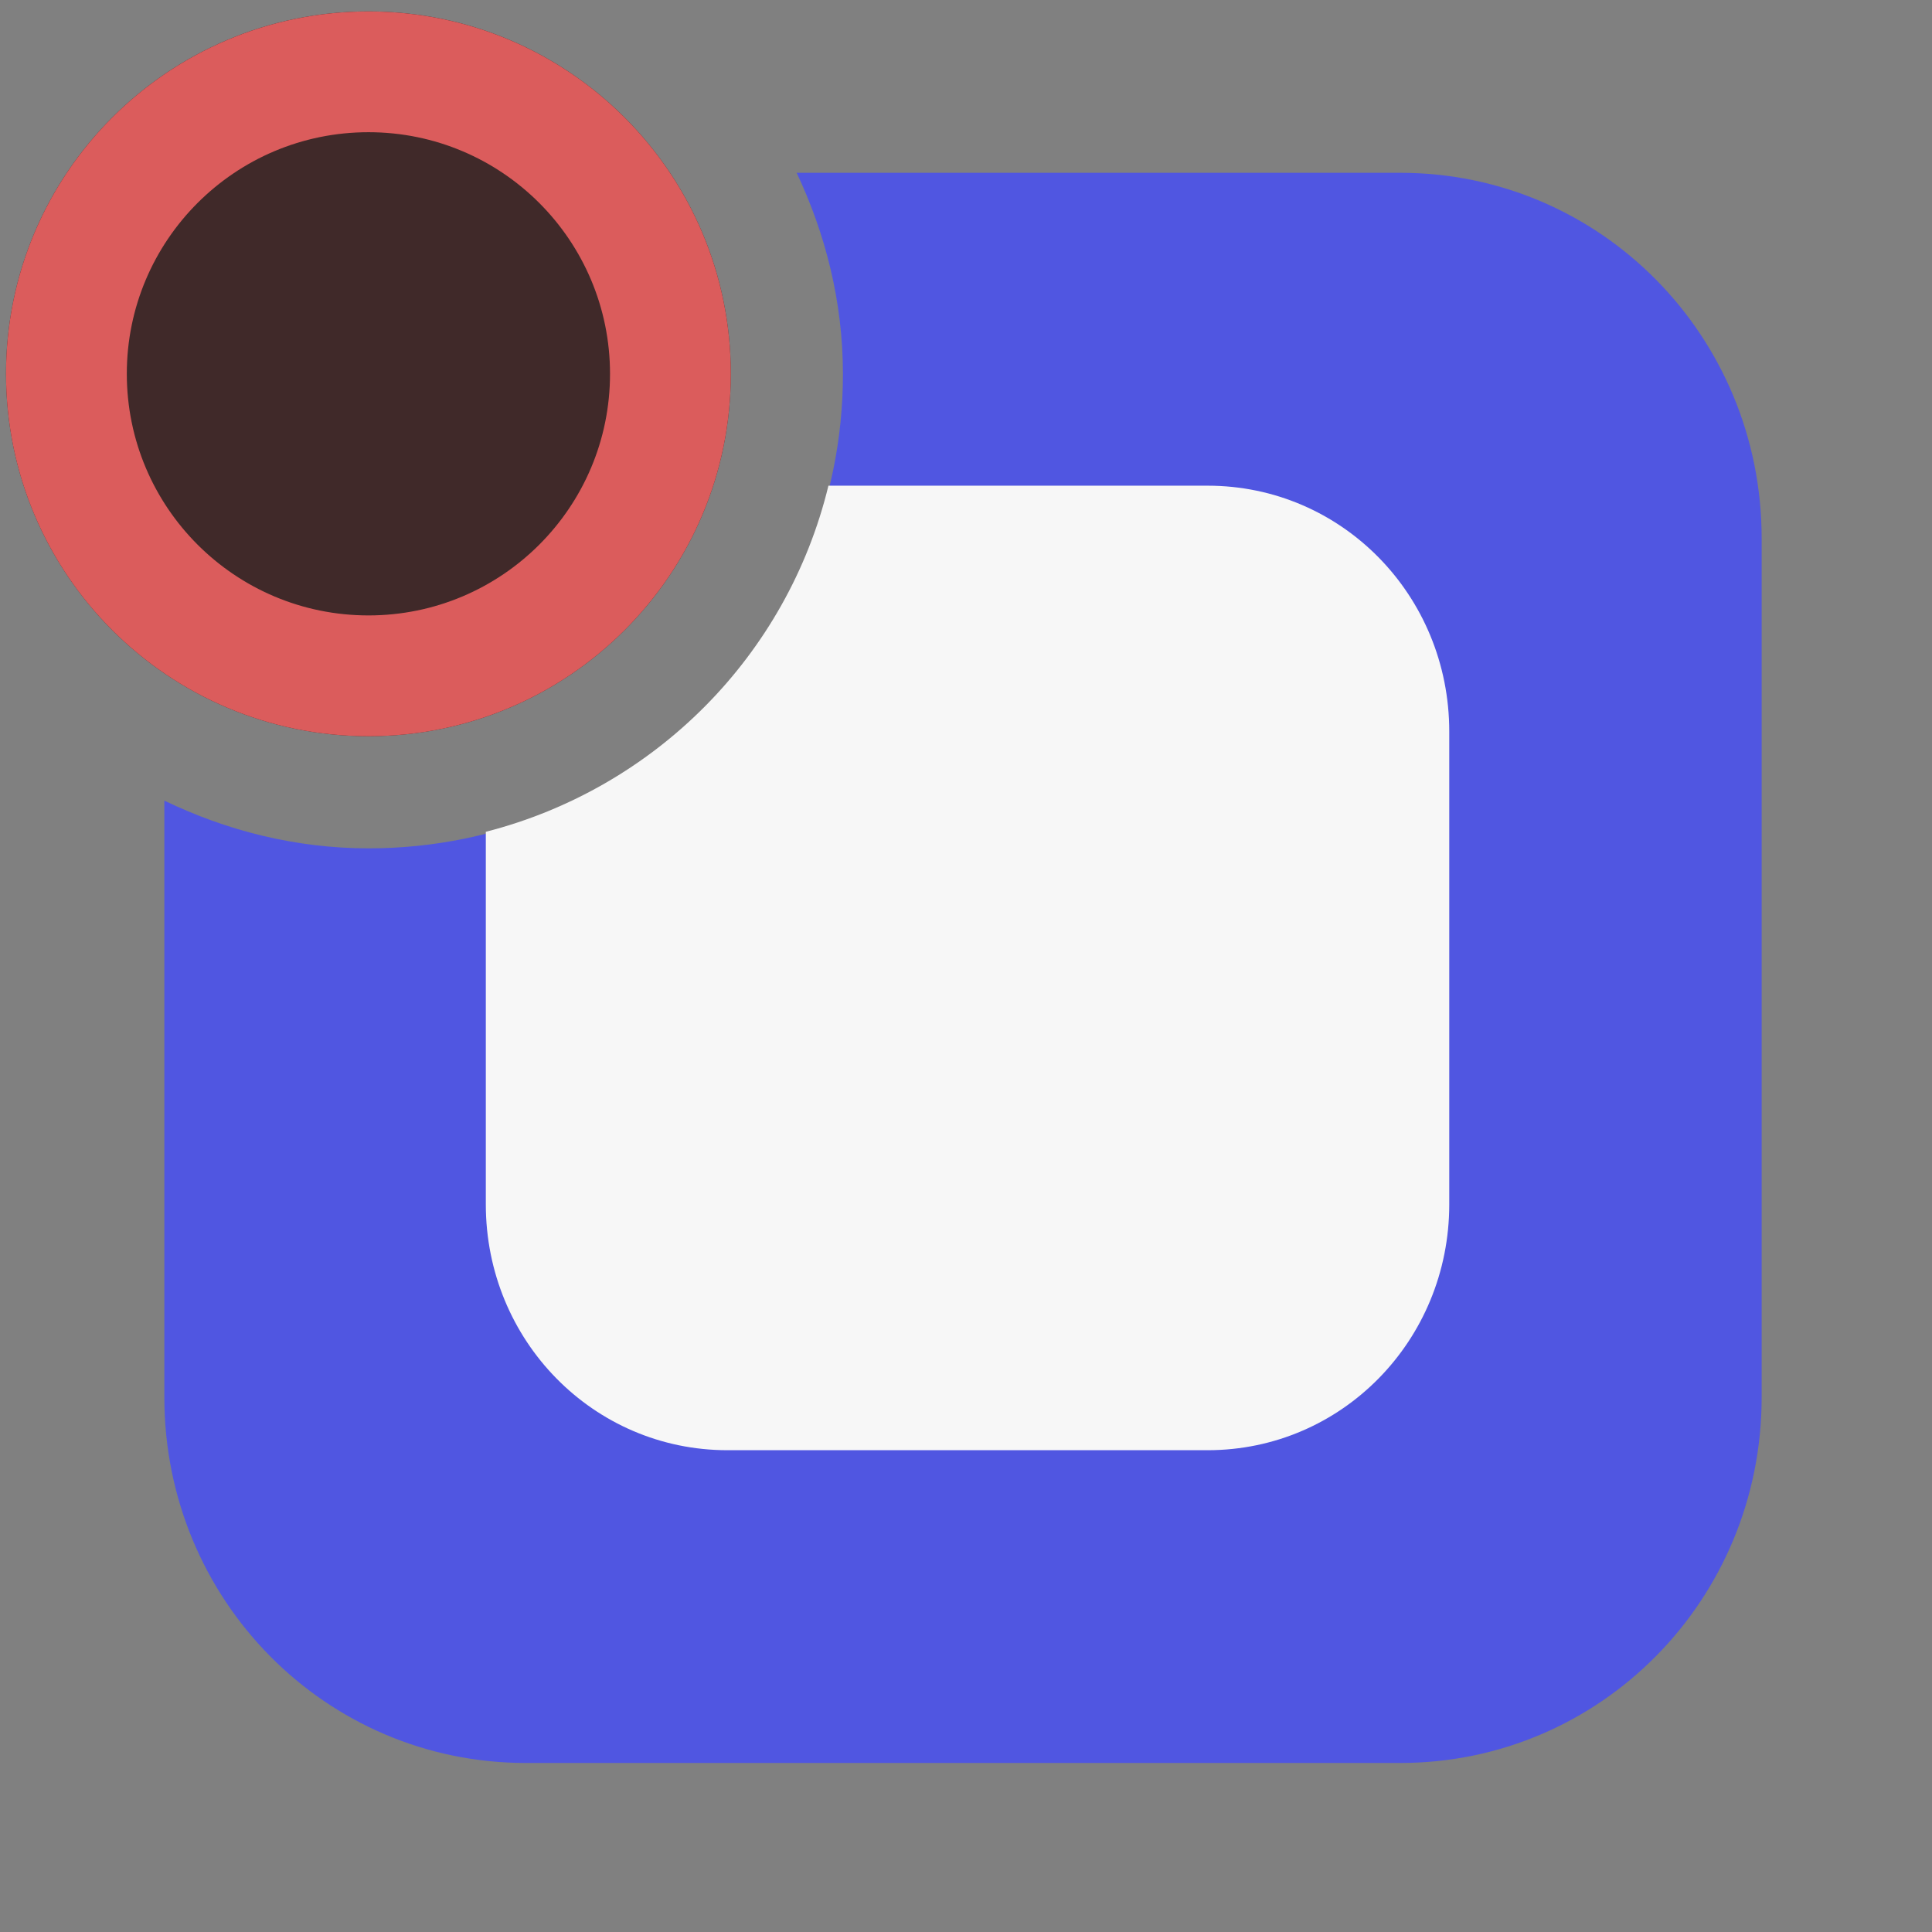 <?xml version="1.0" encoding="UTF-8" standalone="no"?>
<svg
   width="16"
   height="16"
   viewBox="0 0 200 200"
   version="1.1"
   id="svg5"
   sodipodi:docname="litecommandsIcon_class_root_dark.svg"
   inkscape:version="1.1.1 (3bf5ae0d25, 2021-09-20)"
   xmlns:inkscape="http://www.inkscape.org/namespaces/inkscape"
   xmlns:sodipodi="http://sodipodi.sourceforge.net/DTD/sodipodi-0.dtd"
   xmlns="http://www.w3.org/2000/svg"
   xmlns:svg="http://www.w3.org/2000/svg">
  <rect x="0" y="0" width="200" height="200" fill="#808080" stroke="none"/>
  <sodipodi:namedview
     id="namedview15"
     pagecolor="#505050"
     bordercolor="#eeeeee"
     borderopacity="1"
     inkscape:pageshadow="0"
     inkscape:pageopacity="0"
     inkscape:pagecheckerboard="0"
     inkscape:document-units="mm"
     showgrid="false"
     inkscape:zoom="22.627417"
     inkscape:cx="0.39774756"
     inkscape:cy="2.3643883"
     inkscape:window-width="1920"
     inkscape:window-height="1009"
     inkscape:window-x="-8"
     inkscape:window-y="-8"
     inkscape:window-maximized="1"
     inkscape:current-layer="layer1" />
  <defs
     id="defs2" />
  <g
     id="layer1"
     transform="matrix(1.137,0,0,1.137,-14.517,-11.909)">
    <path
       id="rect865"
       style="opacity:1;fill:#5056e1;fill-opacity:1;stroke:#cecece;stroke-width:0;stroke-linecap:round;stroke-linejoin:round;stroke-miterlimit:3.5;stroke-dasharray:none;stroke-opacity:0;paint-order:markers stroke fill"
       d="m 6.594,1.43 c 0.239,0.507 0.383,1.068 0.383,1.666 0,2.168 -1.756,3.926 -3.926,3.926 -0.608,0 -1.178,-0.148 -1.691,-0.395 v 4.939 c 0,1.677 1.335,3.027 2.992,3.027 h 7.238 c 1.657,0 2.992,-1.35 2.992,-3.027 V 4.457 c 0,-1.677 -1.335,-3.027 -2.992,-3.027 z"
       transform="matrix(10.999,0,0,10.999,12.773,10.478)" />
    <path
       id="rect865-4"
       style="fill:#f7f7f7;fill-opacity:1;stroke:#f0f0f0;stroke-width:0;stroke-linecap:round;stroke-linejoin:round;stroke-miterlimit:3.5;stroke-dasharray:none;stroke-opacity:0;paint-order:markers stroke fill"
       d="M 6.857,4.02 C 6.516,5.426 5.422,6.526 4.021,6.885 V 9.969 c 0,1.128 0.891,2.035 2,2.035 h 3.975 c 1.109,0 2,-0.907 2,-2.035 V 6.055 c 0,-1.128 -0.891,-2.035 -2,-2.035 z"
       transform="matrix(10.999,0,0,10.999,12.773,10.478)" />
    <path
       fill-rule="evenodd"
       clip-rule="evenodd"
       d="m 79.306,44.515 c 0,18.211 -14.765,32.989 -32.989,32.989 -18.237,0 -33.002,-14.778 -33.002,-33.002 0,-18.224 14.778,-32.989 33.002,-32.989 18.224,0 32.989,14.778 32.989,33.002 z"
       fill="#fff5f5"
       id="path16-2-8"
       style="stroke:none;stroke-width:20.785;stroke-miterlimit:4;stroke-dasharray:none;stroke-opacity:1;fill:#402929;fill-opacity:1" />
    <path
       fill-rule="evenodd"
       clip-rule="evenodd"
       d="m 46.317,66.506 c 12.147,0 21.991,-9.851 21.991,-21.991 0,-12.156 -9.847,-22.004 -21.991,-22.004 -12.156,0 -22.004,9.847 -22.004,21.991 0,12.153 9.844,22.004 22.004,22.004 z m 0,10.999 c 18.224,0 32.989,-14.778 32.989,-32.989 0,-18.224 -14.765,-33.002 -32.989,-33.002 -18.224,0 -33.002,14.765 -33.002,32.989 0,18.224 14.765,33.002 33.002,33.002 z"
       fill="#e35252"
       id="path18-1"
       style="stroke-width:10.999;fill:#db5c5c;fill-opacity:1" />
  </g>
</svg>
